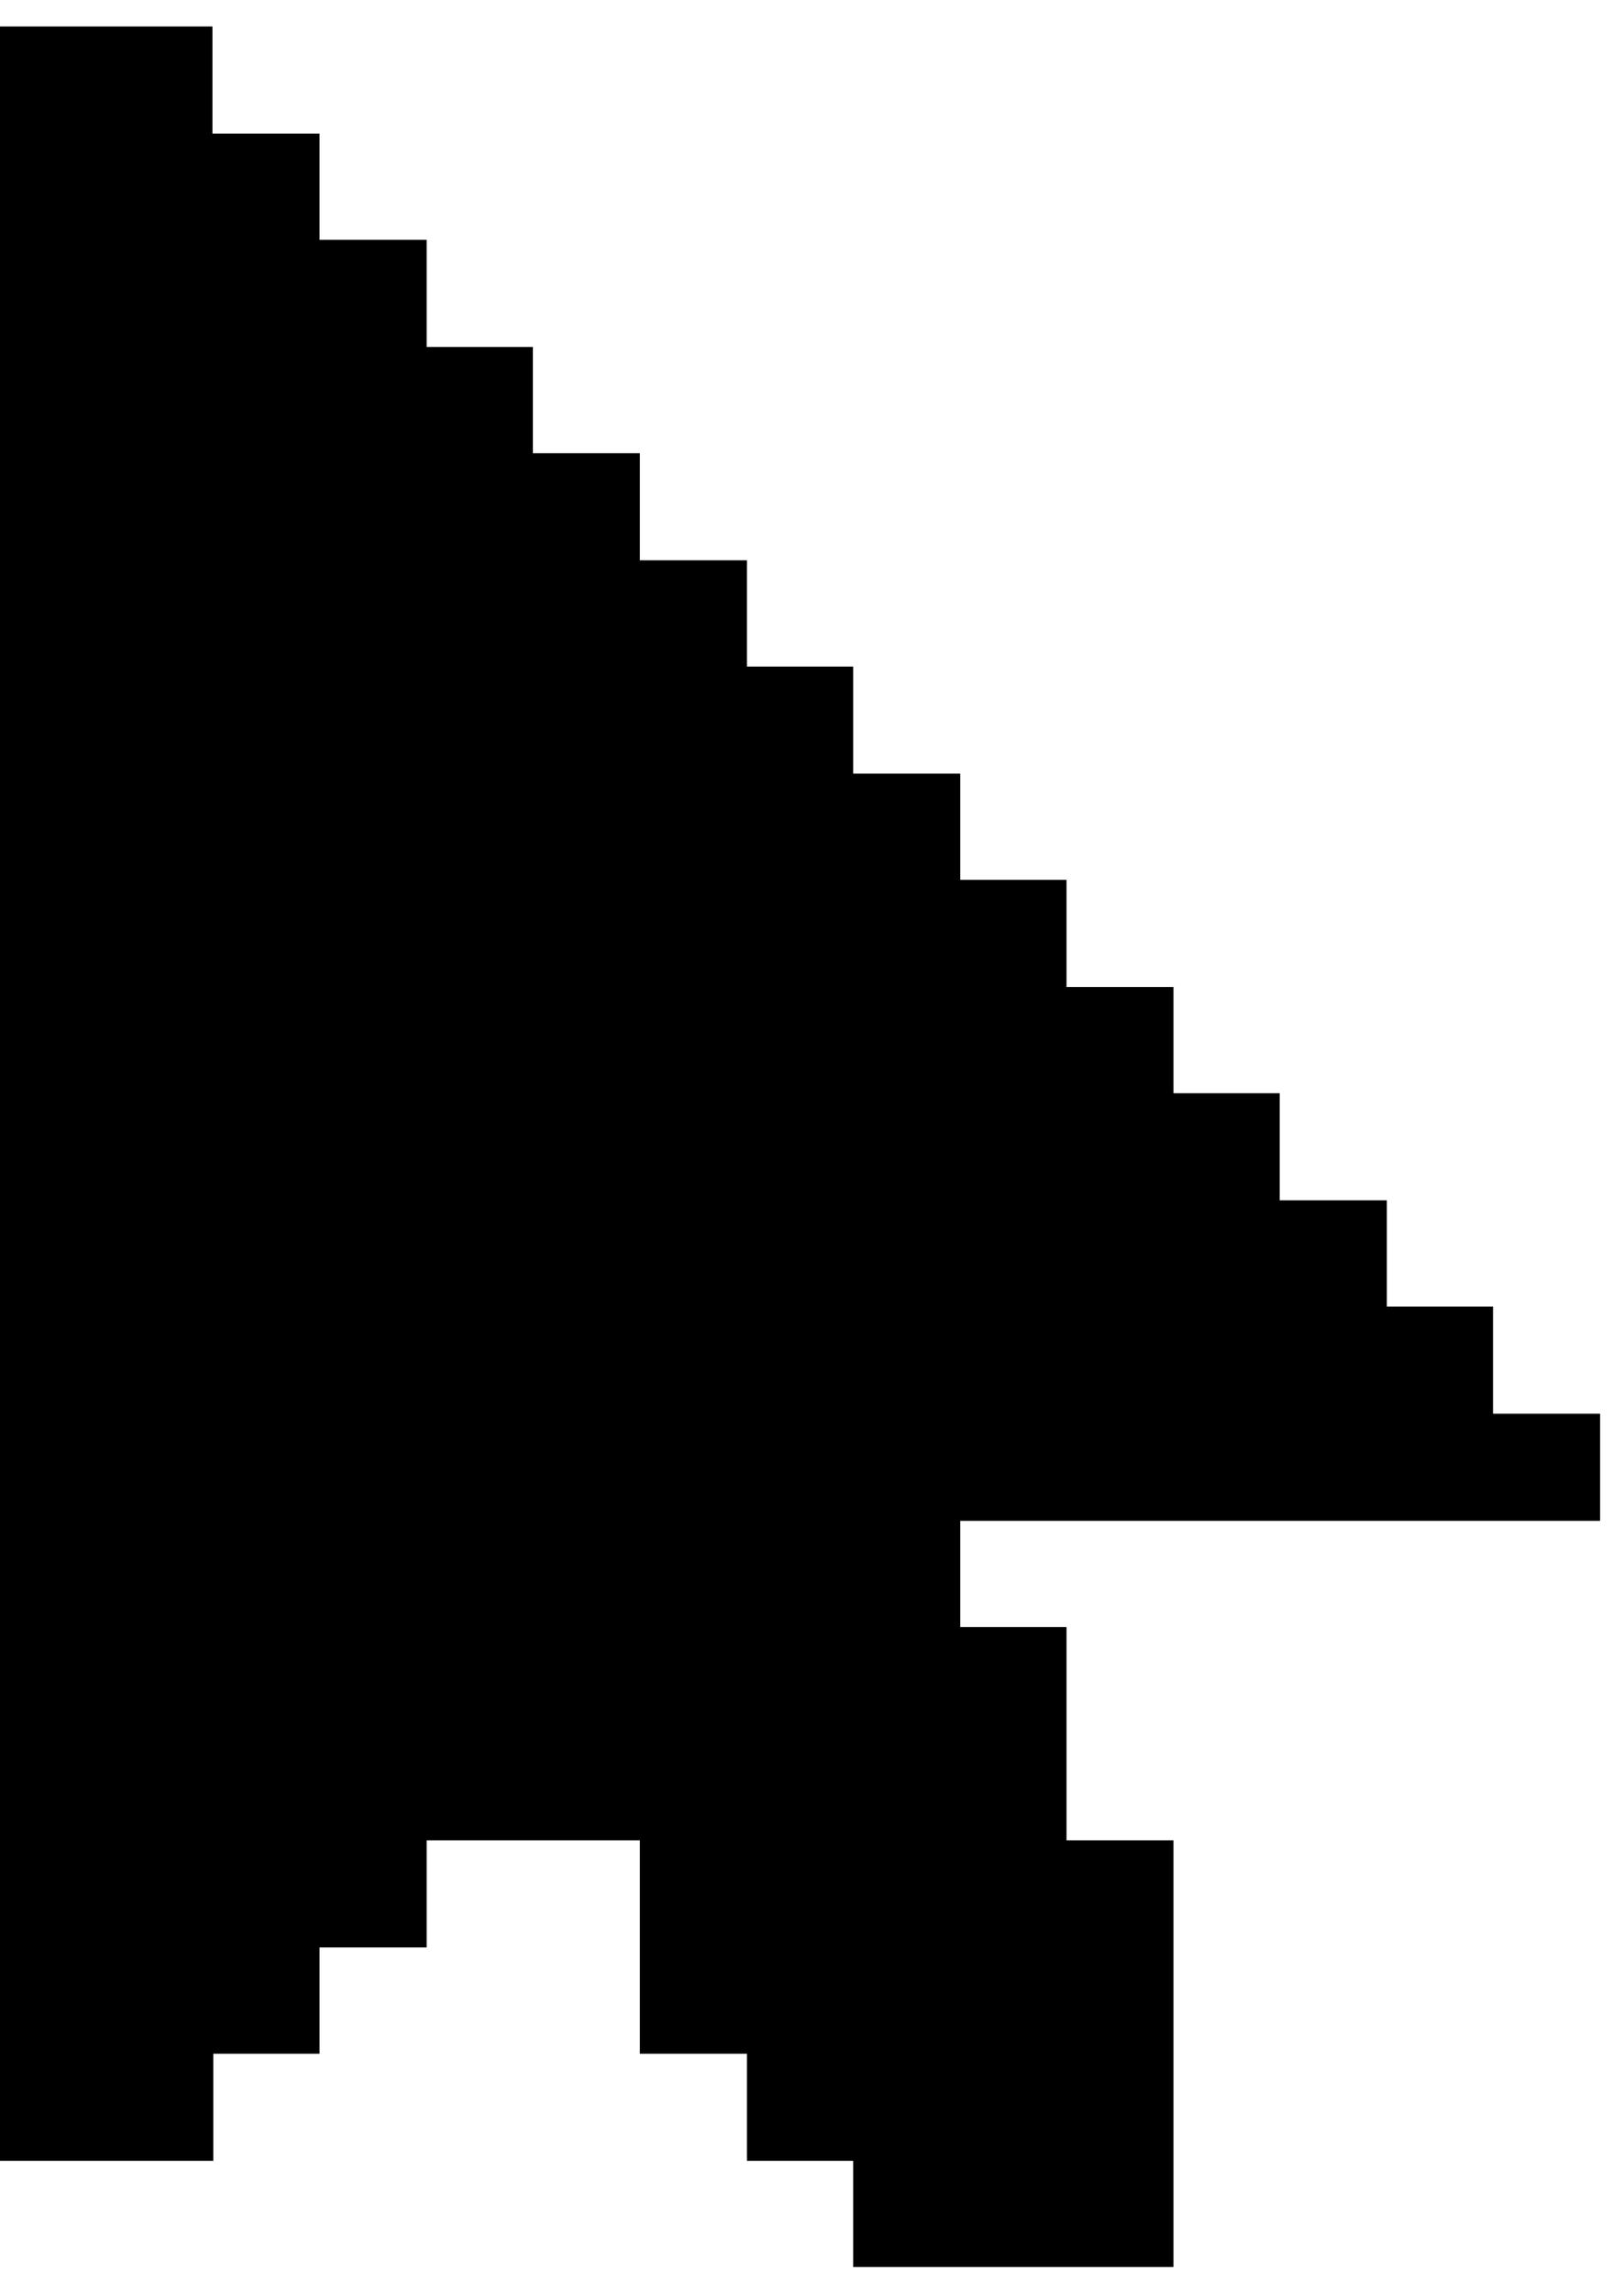 <svg width="17" height="24" viewBox="0 0 17 24" fill="none" xmlns="http://www.w3.org/2000/svg">
<g clip-path="url(#clip0_4820_814)">
<path d="M15.629 14.795V13.674H14.517V12.562H13.396V11.441H12.284V10.329H11.164V9.208H10.052V8.096H8.931V6.976H7.819V5.864H6.698V4.743H5.578V3.631H4.466V2.51H3.345V1.398H2.233H2.224V0.277H1.112H0V1.398V2.51V3.631V4.743V5.864V6.976V8.096V9.208V10.329V11.441V12.562V13.674V14.795V15.916V17.028V18.148V19.26V20.381V21.493V22.614H1.112H2.233V21.493H3.345V20.381H4.466V19.26H5.578H6.698V20.381V21.493H7.819V22.614H8.931V23.726H10.052H11.164H12.284V22.614V21.493V20.381V19.26H11.164V18.148V17.028H10.052V15.916H11.164H12.284H13.396H14.517H15.629H16.75V14.795H15.629Z" fill="black"/>
</g>
<defs>
<clipPath id="clip0_4820_814">
<rect width="17" height="23.448" fill="white" transform="translate(0 0.277)"/>
</clipPath>
</defs>
</svg>
